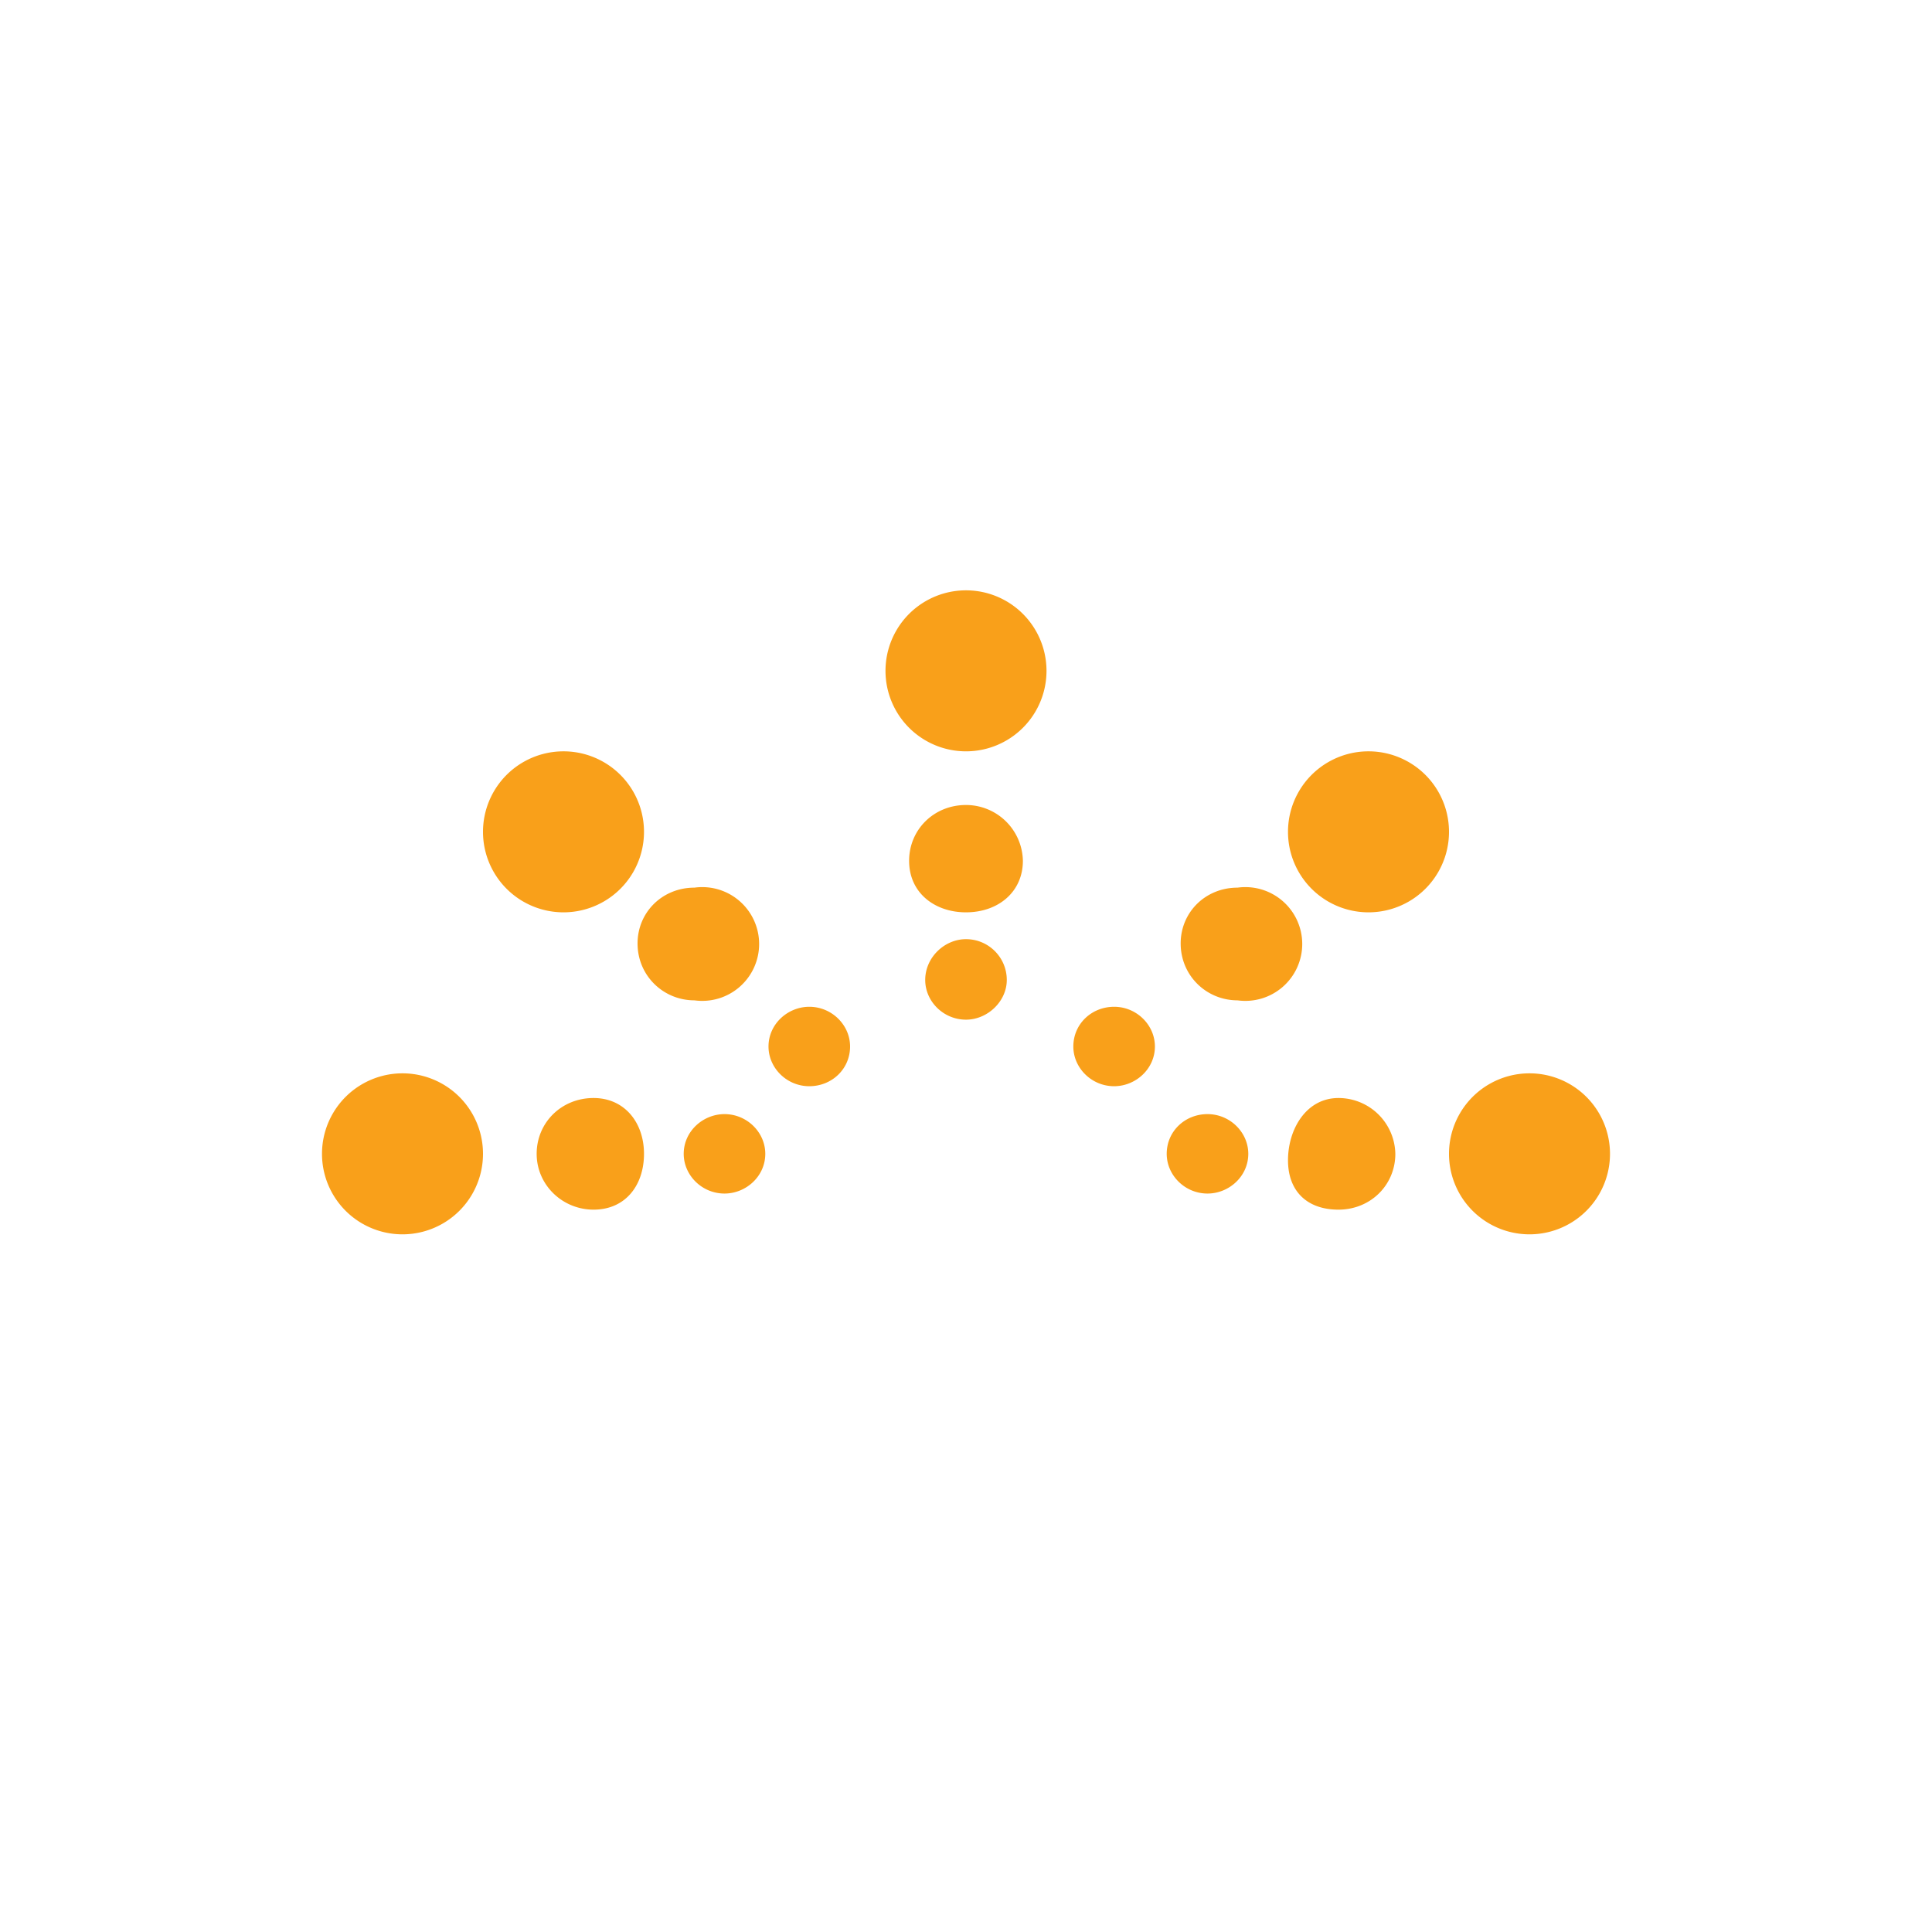 <!-- by TradingView --><svg width="18" height="18" viewBox="0 0 18 18" xmlns="http://www.w3.org/2000/svg"><path fill="#fff" d="M0 0h18v18H0z"/><path d="M9 7a.75.75 0 1 0 0-1.5A.75.75 0 0 0 9 7ZM9 8.5c.3 0 .53-.19.53-.48A.53.53 0 0 0 9 7.5c-.3 0-.53.23-.53.52 0 .3.24.48.53.48ZM9 9.5c.2 0 .38-.17.38-.37 0-.21-.17-.38-.38-.38-.2 0-.38.17-.38.38 0 .2.17.37.38.37ZM5.25 8.5a.75.75 0 1 0 0-1.5.75.75 0 0 0 0 1.5ZM6.47 9.32a.53.53 0 1 0 0-1.05c-.3 0-.53.23-.53.52 0 .3.24.53.53.53ZM7.54 10.12c.21 0 .38-.16.38-.37 0-.2-.17-.37-.38-.37-.2 0-.38.16-.38.37 0 .2.17.37.38.37ZM12.75 8.5a.75.75 0 1 0 0-1.5.75.75 0 0 0 0 1.5ZM11.53 9.32a.53.53 0 1 0 0-1.05c-.3 0-.53.23-.53.52 0 .3.24.53.53.53ZM10.38 10.12c.2 0 .38-.16.38-.37 0-.2-.17-.37-.38-.37s-.38.16-.38.37c0 .2.17.37.38.37ZM3.75 11.5a.75.75 0 1 0 0-1.5.75.75 0 0 0 0 1.5ZM5.53 11.27c.3 0 .47-.23.47-.52 0-.29-.18-.52-.47-.52-.3 0-.53.23-.53.52 0 .29.24.52.53.52ZM6.75 11.12c.2 0 .38-.16.38-.37 0-.2-.17-.37-.38-.37-.2 0-.38.16-.38.37 0 .2.17.37.38.37ZM14.25 11.5a.75.75 0 1 0 0-1.5.75.75 0 0 0 0 1.5ZM12.47 11.27c.3 0 .53-.23.53-.52a.53.53 0 0 0-.53-.52c-.3 0-.47.29-.47.58s.18.46.47.46ZM11.25 11.12c.2 0 .38-.16.38-.37 0-.2-.17-.37-.38-.37s-.38.16-.38.37c0 .2.17.37.38.37Z" fill="#F9A01A"/></svg>